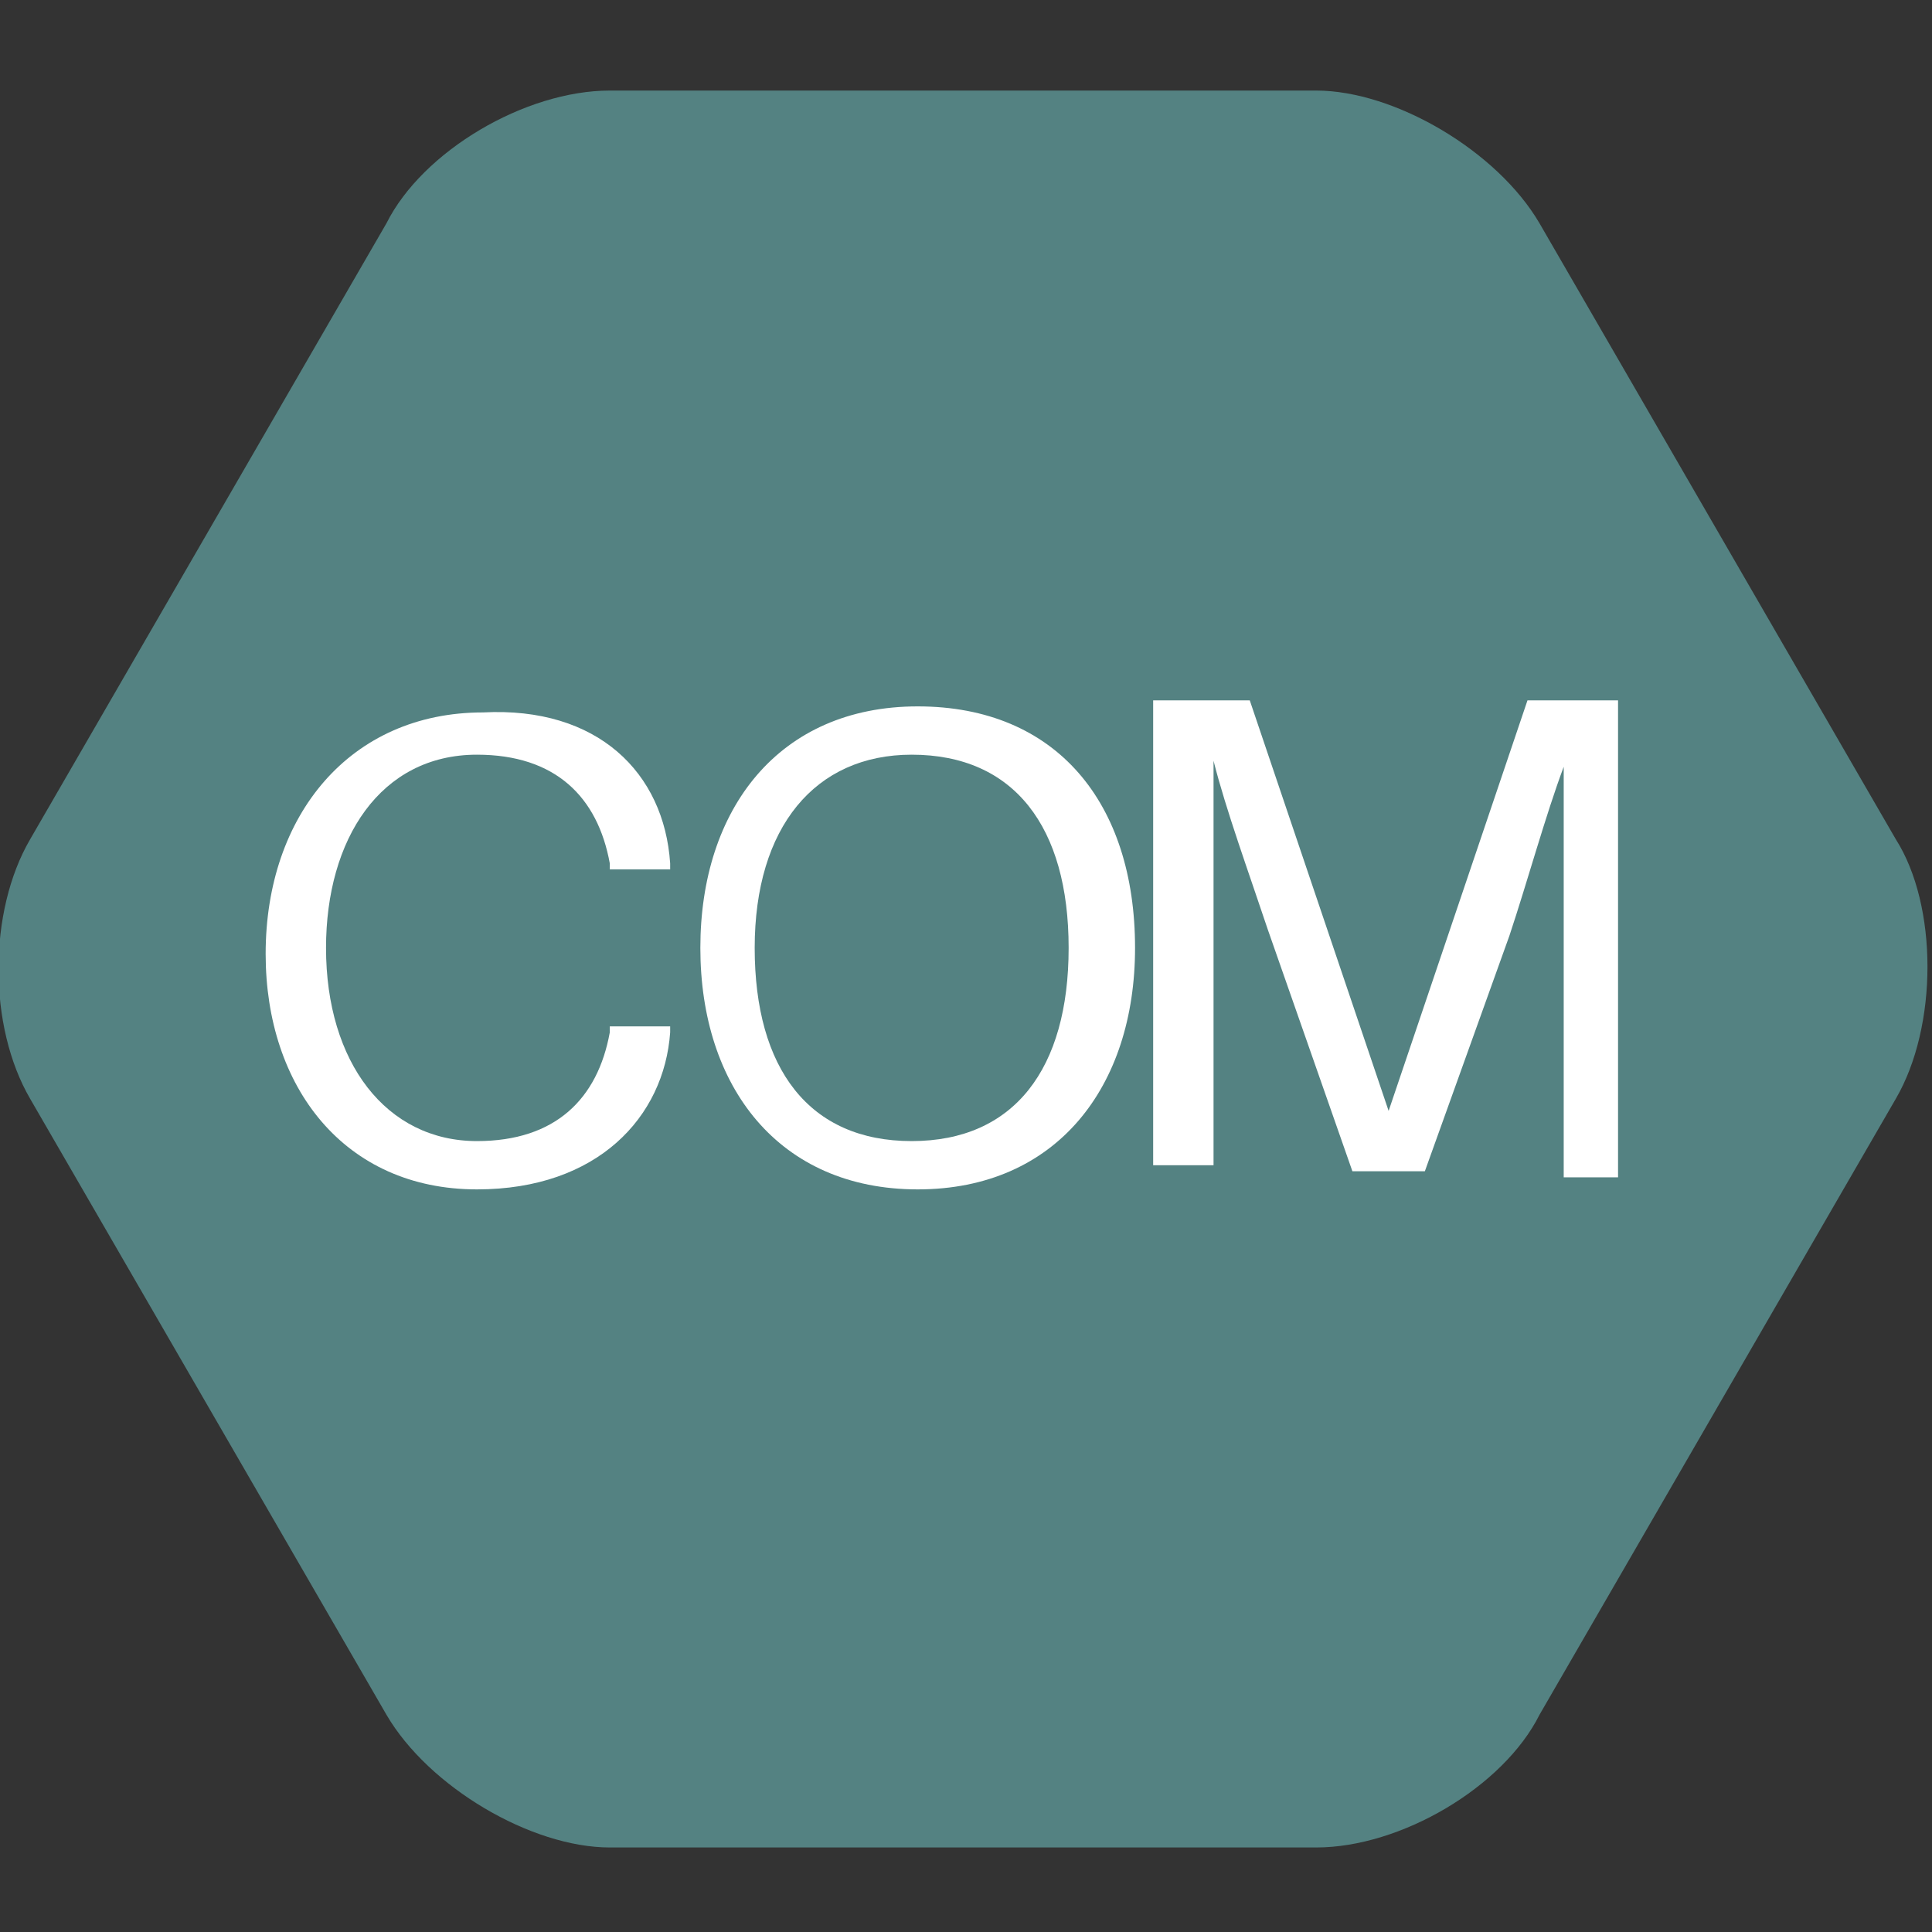 <?xml version="1.0" encoding="utf-8"?>
<!-- Generator: Adobe Illustrator 19.2.0, SVG Export Plug-In . SVG Version: 6.00 Build 0)  -->
<svg version="1.1" id="Layer_1" xmlns="http://www.w3.org/2000/svg" xmlns:xlink="http://www.w3.org/1999/xlink" x="0px" y="0px"
	 viewBox="0 0 32 32" style="enable-background:new 0 0 32 32;" xml:space="preserve">
<rect x="0" y="0" width="32" height="32" fill="#333333" stroke="none"/>
<style type="text/css">
	.st0{fill:#548282;}
	.st1{fill:#444444;}
	.st2{fill:#FFFFFF;}
</style>
<path class="st0" d="M31.4,13.9L25.5,3.7c-0.7-1.2-2.4-2.2-3.7-2.2H10.1c-1.4,0-3.1,1-3.7,2.2L0.5,13.9c-0.7,1.2-0.7,3.1,0,4.3
	l5.9,10.2c0.7,1.2,2.4,2.2,3.7,2.2h11.7c1.4,0,3.1-1,3.7-2.2l5.9-10.2C32.1,17,32.1,15,31.4,13.9z"/>
<polygon class="st1" points="11.8,17.2 11.8,17.2 11.8,17.2 "/>
<g>
	<path class="st2" d="M11.1,14.3l0,0.1h-1l0-0.1c-0.2-1.1-0.9-1.8-2.2-1.8c-1.6,0-2.5,1.4-2.5,3.2c0,1.9,1,3.2,2.5,3.2
		c1.3,0,2-0.7,2.2-1.8l0-0.1h1l0,0.1c-0.1,1.4-1.2,2.6-3.2,2.6c-2.2,0-3.5-1.7-3.5-3.9c0-2.3,1.4-4,3.6-4
		C9.9,11.7,11,12.8,11.1,14.3z"/>
	<path class="st2" d="M18.8,15.7c0,2.3-1.3,4-3.6,4s-3.6-1.7-3.6-4c0-2.3,1.3-4,3.6-4S18.8,13.3,18.8,15.7z M17.7,15.7
		c0-2-0.9-3.2-2.6-3.2c-1.6,0-2.6,1.2-2.6,3.2c0,2,0.9,3.2,2.6,3.2C16.8,18.9,17.7,17.7,17.7,15.7z"/>
	<path class="st2" d="M26.9,19.5h-1v-3.9c0-1,0-2,0-2.9c-0.3,0.8-0.6,1.9-0.9,2.8l-1.4,3.9h-1.2l-1.4-4c-0.3-0.9-0.7-2-0.9-2.8
		c0,0.8,0,1.9,0,2.8v3.9h-1v-7.7h1.6l2.3,6.8l2.3-6.8h1.5V19.5z"/>
</g>
</svg>
